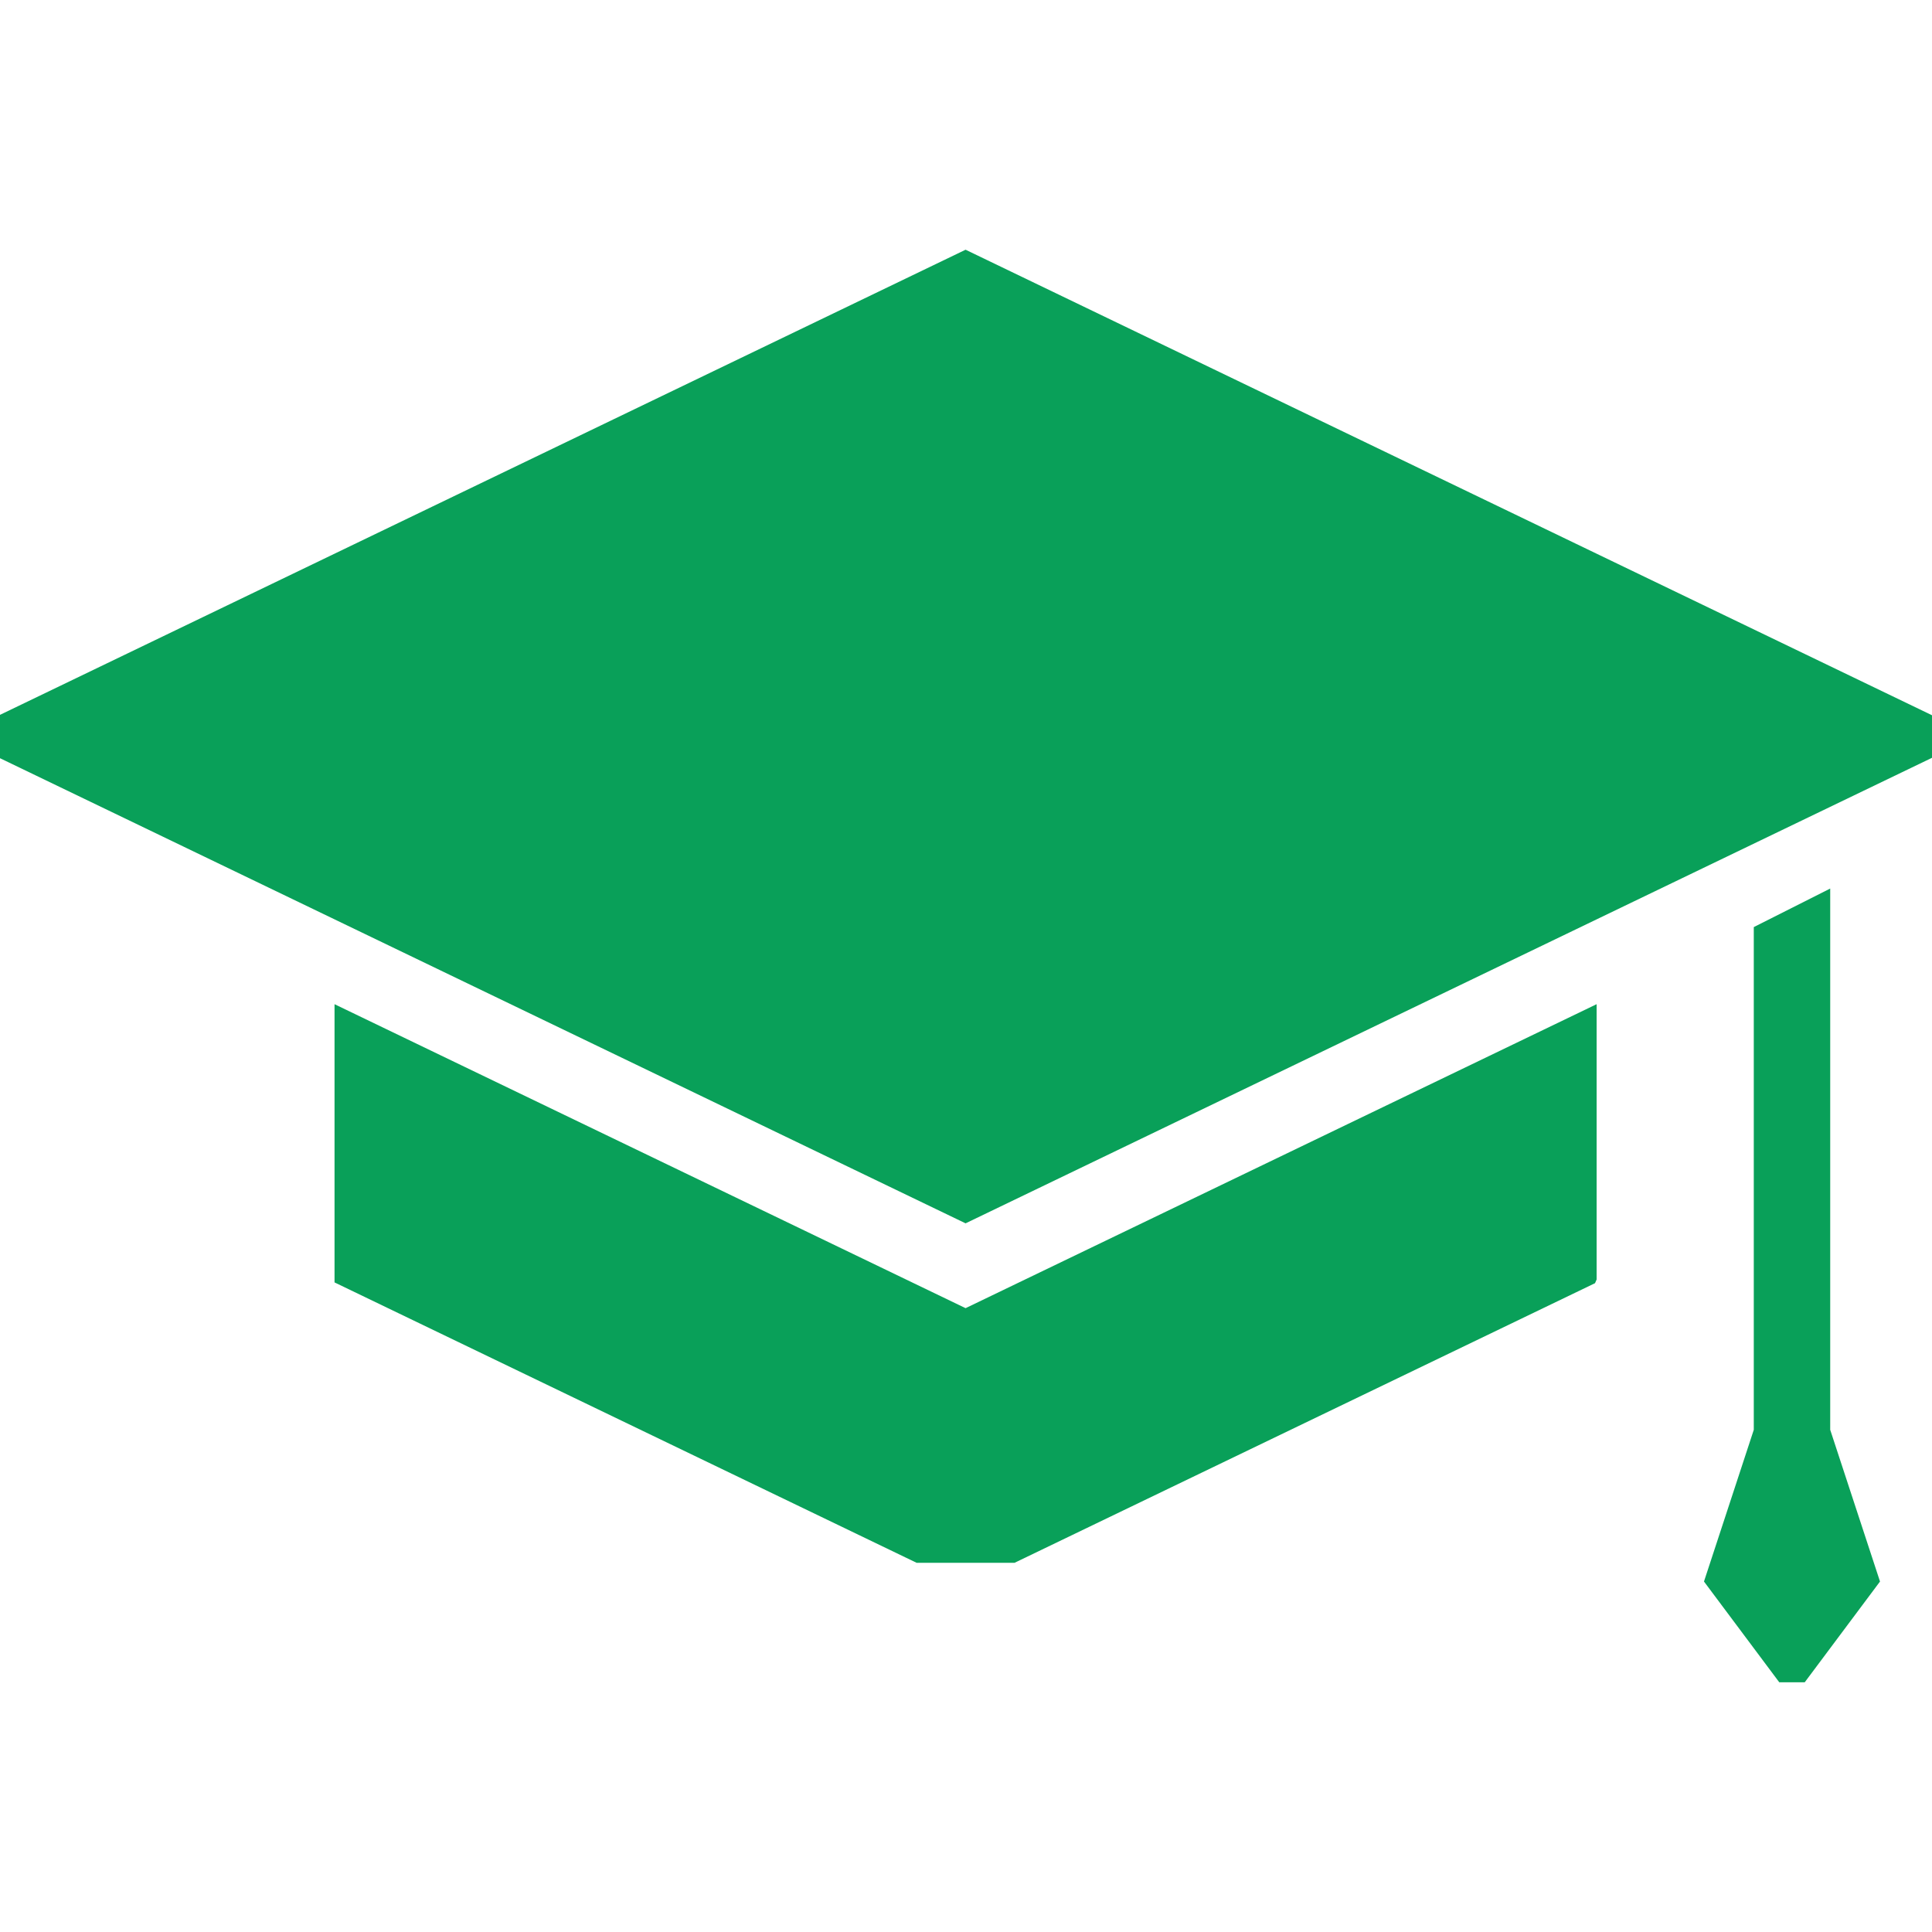 <svg version="1.1" id="Capa_1" xmlns="http://www.w3.org/2000/svg" xmlns:xlink="http://www.w3.org/1999/xlink" x="0px" y="0px"
	 width="484.006px" height="484.006px" viewBox="0 0 484.006 484.006" style="enable-background:new 0 0 484.006 484.006;"
	 xml:space="preserve">
	<g fill="#09a059">
		<polygon points="484.006,189.845 484.006,179.186 241.897,62.561 0,179.083 0,189.946 241.897,306.471 		"/>
		<path d="M83.808,251.571v69.7l145.836,70.25h24.506l145.435-70.057c0.14-0.307,0.271-0.613,0.402-0.922V251.57l-158.09,76.152
			L83.808,251.571z"/>
		<polygon points="458.506,358.195 458.506,222.599 439.359,232.255 439.359,358.195 426.883,396.203 445.742,421.445 
			452.123,421.445 470.981,396.203 		"/>
	</g>
</svg>
